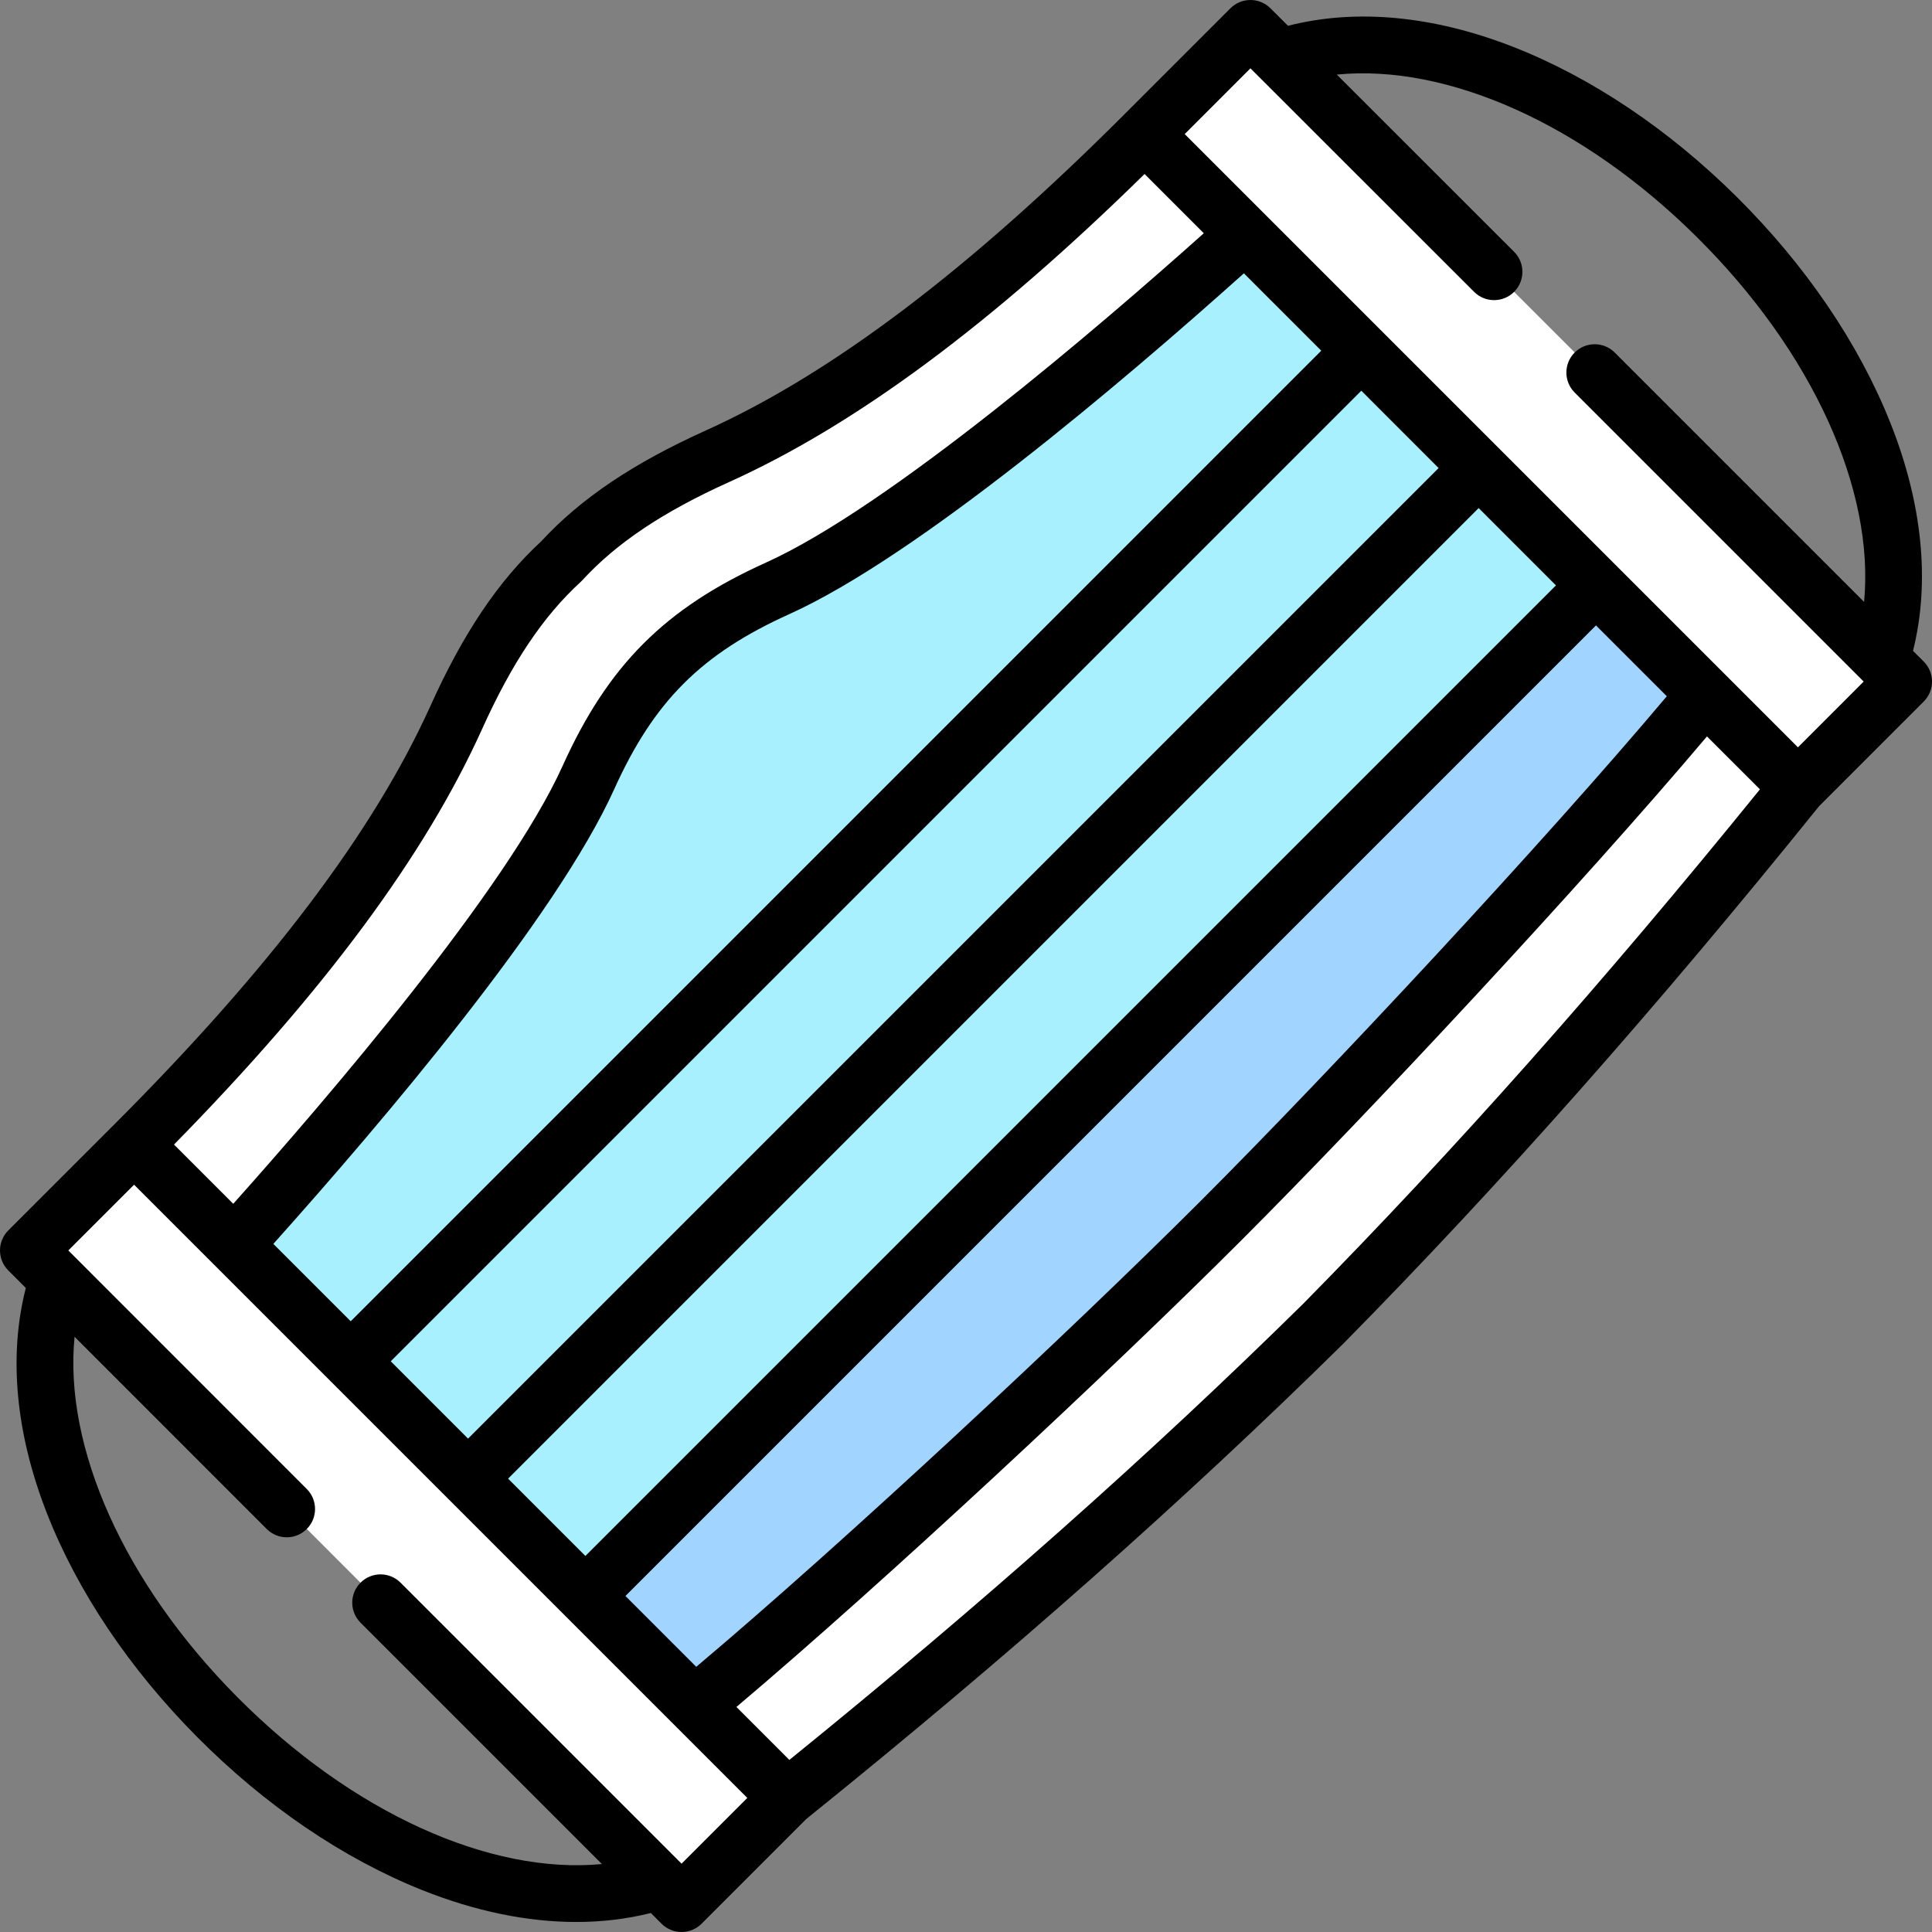 <svg width="80" height="80" viewBox="0 0 80 80" fill="none" xmlns="http://www.w3.org/2000/svg">
<rect x="0" y="0" width="80" height="80" fill="#808080" stroke="none"/>
<path fill-rule="evenodd" clip-rule="evenodd" d="M2.384 52.99L27.292 77.902L28.222 78.828L32.602 74.448L23.999 56.61L5.552 47.398L1.172 51.778L2.384 52.99Z" fill="white"/>
<path fill-rule="evenodd" clip-rule="evenodd" d="M57.693 22.719L74.449 32.602L78.829 28.222L77.903 27.291L52.991 2.384L51.779 1.172L47.398 5.552L57.693 22.719Z" fill="white"/>
<path fill-rule="evenodd" clip-rule="evenodd" d="M7.627 49.474L14.521 56.368L56.368 14.522L49.473 7.628C44.909 11.753 35.599 19.815 30.118 22.289C26.203 24.056 24.06 26.195 22.288 30.119C19.814 35.6 11.752 44.91 7.627 49.474Z" fill="#A9F0FF"/>
<path fill-rule="evenodd" clip-rule="evenodd" d="M24.24 66.086L30.218 72.063C36.285 67.043 46.441 57.581 52.011 52.011C57.581 46.441 67.044 36.284 72.064 30.217L66.086 24.24L24.24 66.086Z" fill="#A1D4FF"/>
<path fill-rule="evenodd" clip-rule="evenodd" d="M13.318 55.165L19.345 61.191L19.381 61.227L61.227 19.381L55.165 13.319L13.318 55.165Z" fill="#A9F0FF"/>
<path fill-rule="evenodd" clip-rule="evenodd" d="M18.151 59.997L24.241 66.086L66.087 24.24L61.228 19.381L18.151 59.997Z" fill="#A9F0FF"/>
<path fill-rule="evenodd" clip-rule="evenodd" d="M5.553 47.398L9.705 51.55C13.83 46.986 21.892 37.675 24.366 32.195C26.138 28.271 28.281 26.132 32.196 24.365C37.677 21.891 46.987 13.829 51.551 9.703L47.399 5.552C41.323 11.627 35.498 16.276 29.717 18.889C26.639 20.276 24.652 21.703 23.243 23.242C21.704 24.651 20.277 26.638 18.89 29.716C16.277 35.497 11.629 41.322 5.553 47.398Z" fill="white"/>
<path fill-rule="evenodd" clip-rule="evenodd" d="M70.606 28.759C65.586 34.826 56.119 44.982 50.553 50.552C44.983 56.118 34.827 65.585 28.76 70.605L32.603 74.448C40.307 68.243 47.757 61.746 54.803 54.802C61.747 47.755 68.244 40.306 74.449 32.602L70.606 28.759Z" fill="white"/>
<path d="M79.657 27.393L79.214 26.95C79.928 24.098 79.607 20.844 78.267 17.487C76.959 14.209 74.766 10.985 71.925 8.163C69.109 5.366 65.908 3.216 62.668 1.945C59.354 0.646 56.145 0.348 53.333 1.068L52.607 0.343C52.149 -0.114 51.407 -0.114 50.95 0.343L46.57 4.723C40.108 11.185 34.438 15.469 29.235 17.821C26.218 19.181 24.048 20.641 22.413 22.413C20.641 24.048 19.181 26.217 17.822 29.234C15.47 34.437 11.185 40.108 4.724 46.569L0.343 50.949C-0.114 51.407 -0.114 52.149 0.343 52.606L1.069 53.332C0.349 56.145 0.646 59.354 1.945 62.668C3.216 65.908 5.366 69.109 8.163 71.924C10.985 74.766 14.209 76.959 17.487 78.267C19.685 79.144 21.839 79.585 23.865 79.585C24.933 79.585 25.965 79.46 26.951 79.214L27.393 79.657C27.622 79.885 27.922 80 28.222 80C28.522 80 28.822 79.886 29.051 79.657L33.387 75.32C41.738 68.591 49.013 62.152 55.625 55.637C55.629 55.633 55.633 55.629 55.637 55.625C62.153 49.013 68.592 41.738 75.32 33.387L79.657 29.05C80.115 28.593 80.115 27.851 79.657 27.393ZM19.958 30.198C21.192 27.458 22.487 25.523 24.034 24.106C24.059 24.083 24.084 24.059 24.107 24.034C25.523 22.487 27.459 21.192 30.199 19.957C35.437 17.59 41.069 13.414 47.394 7.205L49.847 9.658C45.515 13.53 36.823 20.99 31.713 23.297C27.541 25.18 25.182 27.54 23.297 31.713C20.991 36.823 13.53 45.514 9.658 49.847L7.205 47.394C13.414 41.069 17.59 35.436 19.958 30.198ZM24.24 64.429L21.039 61.227L61.228 21.038L64.429 24.24L24.24 64.429ZM66.086 25.897L69.019 28.83C63.935 34.87 55.131 44.312 49.724 49.723C44.312 55.131 34.871 63.934 28.83 69.019L25.898 66.086L66.086 25.897ZM19.381 59.57L16.18 56.368L56.369 16.179L59.57 19.381L19.381 59.57ZM14.523 54.711L11.319 51.507C15.866 46.428 23.043 37.973 25.434 32.677C27.077 29.039 29.04 27.075 32.677 25.433C37.973 23.043 46.429 15.866 51.507 11.318L54.711 14.522L14.523 54.711ZM28.222 77.171L16.586 65.535C16.128 65.077 15.386 65.077 14.929 65.535C14.471 65.992 14.471 66.734 14.929 67.192L24.924 77.187C20.288 77.626 14.591 75.07 9.826 70.273C5.127 65.542 2.637 59.914 3.088 55.353L11.045 63.313C11.503 63.771 12.245 63.771 12.702 63.313C13.16 62.856 13.16 62.114 12.703 61.656L2.829 51.778L5.552 49.055L30.945 74.448L28.222 77.171ZM53.974 53.974C47.623 60.232 40.652 66.421 32.686 72.874L30.493 70.682C36.59 65.535 45.981 56.776 51.381 51.38C56.777 45.981 65.536 36.59 70.682 30.493L72.875 32.685C66.422 40.651 60.232 47.623 53.974 53.974ZM77.188 24.924L66.861 14.597C66.404 14.14 65.662 14.14 65.204 14.597C64.746 15.055 64.746 15.797 65.204 16.255L77.171 28.222L74.449 30.945L49.056 5.552L51.778 2.829L61.039 12.085C61.497 12.542 62.239 12.542 62.696 12.085C63.154 11.627 63.154 10.885 62.696 10.427L55.353 3.088C59.915 2.637 65.542 5.126 70.273 9.826C75.07 14.59 77.627 20.288 77.188 24.924Z" fill="black"/>
</svg>
